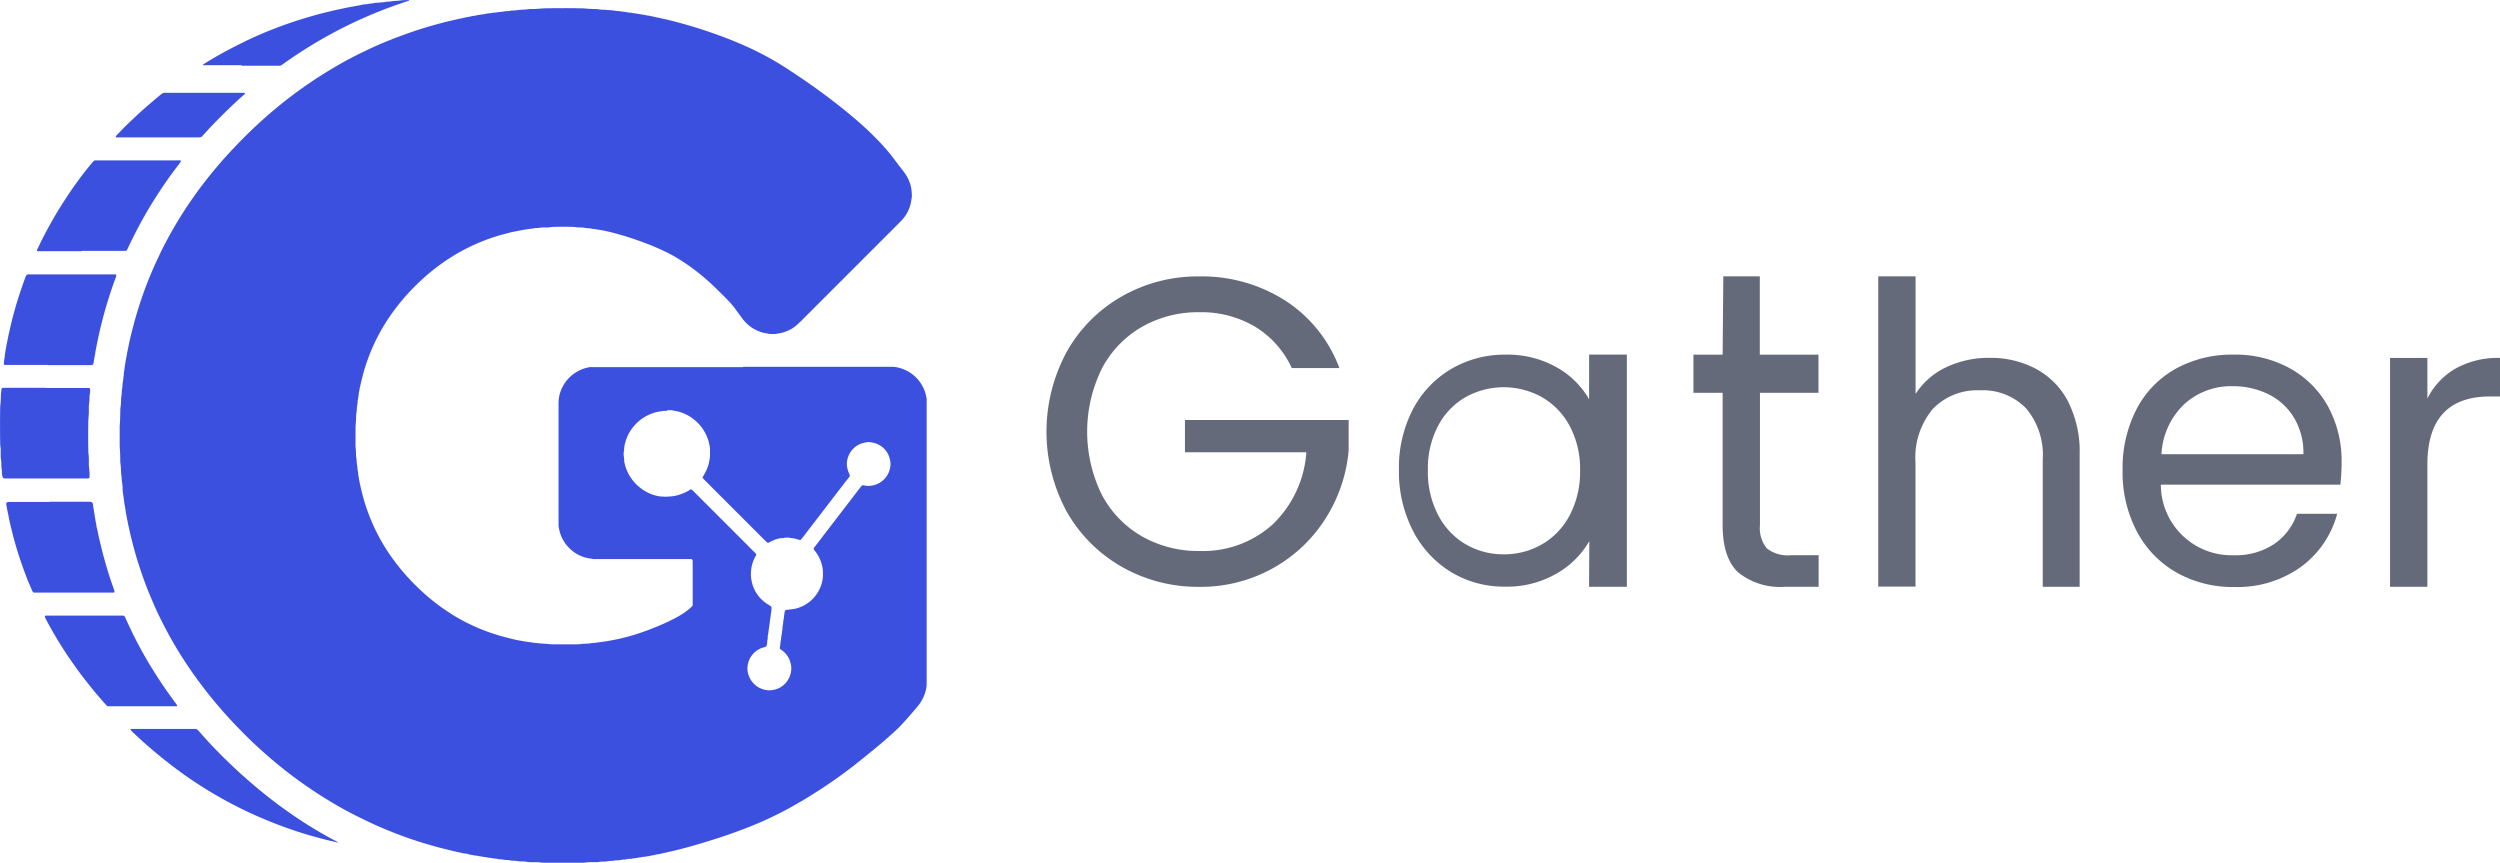 <svg xmlns="http://www.w3.org/2000/svg" width="236.323" height="81.557" viewBox="0 0 236.323 81.557"><path d="M150.357,318.906h14.084a2.418,2.418,0,0,1,.649.09,3.624,3.624,0,0,1,1.135.511,3.537,3.537,0,0,1,1.36,1.836c.062.186.09.38.135.573a.893.893,0,0,1,0,.138c0,.114,0,.231,0,.345v26.453a2.377,2.377,0,0,1-.055.518,4.222,4.222,0,0,1-.128.466,3.709,3.709,0,0,1-.649,1.142c-.1.124-.2.252-.311.373-.345.4-.69.8-1.056,1.2a13.112,13.112,0,0,1-.959.949c-.576.521-1.163,1.035-1.76,1.522s-1.273,1.035-1.919,1.546c-.556.435-1.125.856-1.7,1.263q-1.329.942-2.723,1.791-.787.476-1.591.925c-.645.362-1.3.69-1.974,1.011-.587.276-1.184.531-1.784.773-.973.393-1.964.749-2.961,1.077-.518.173-1.035.328-1.556.487s-1.149.345-1.726.493c-.411.11-.825.221-1.242.311q-.419.1-.842.193c-.138.021-.269.076-.407.083a2.453,2.453,0,0,0-.373.076,2.961,2.961,0,0,1-.345.062c-.176.059-.366.055-.545.11a.847.847,0,0,1-.135,0,.872.872,0,0,0-.207.038.807.807,0,0,1-.2.031,1.428,1.428,0,0,0-.238.038.615.615,0,0,1-.138.028,1.727,1.727,0,0,0-.376.055.58.58,0,0,1-.138,0,1.941,1.941,0,0,0-.345.048.713.713,0,0,1-.173.021,1.436,1.436,0,0,0-.242.024,2.491,2.491,0,0,1-.48.055.621.621,0,0,0-.138,0,2.069,2.069,0,0,1-.483.052,2.441,2.441,0,0,0-.273.031,1.672,1.672,0,0,1-.345.034,3.039,3.039,0,0,0-.587.052,1.039,1.039,0,0,1-.207,0h-.487a2.773,2.773,0,0,0-.449.038,1.568,1.568,0,0,1-.311.021H131.58a2.852,2.852,0,0,1-.38-.028,2.846,2.846,0,0,0-.345-.028h-.521a2.19,2.19,0,0,1-.449-.038,2.416,2.416,0,0,0-.449-.031,2.1,2.1,0,0,1-.414-.038,1.627,1.627,0,0,0-.345-.031,1.771,1.771,0,0,1-.38-.038,1.315,1.315,0,0,0-.2-.028.969.969,0,0,0-.142,0,3.372,3.372,0,0,1-.411-.062,2.055,2.055,0,0,1-.411-.045,1.034,1.034,0,0,0-.207-.028,1.533,1.533,0,0,1-.307-.045.946.946,0,0,0-.173-.024,1.323,1.323,0,0,1-.307-.048.951.951,0,0,0-.173-.024,1.425,1.425,0,0,1-.238-.038.952.952,0,0,0-.173-.031,1.422,1.422,0,0,1-.238-.038,1.915,1.915,0,0,0-.2-.034.5.5,0,0,1-.1,0c-.176-.059-.366-.055-.542-.114a2.13,2.13,0,0,0-.511-.093c-.369-.09-.745-.159-1.115-.252s-.718-.176-1.077-.269c-.469-.117-.935-.255-1.4-.393-.883-.262-1.76-.559-2.623-.89q-1.2-.456-2.371-.987c-.725-.345-1.443-.69-2.147-1.053q-.873-.459-1.726-.97-1.594-.952-3.106-2.043c-.732-.528-1.443-1.084-2.14-1.656s-1.439-1.236-2.133-1.884c-.507-.476-1-.966-1.481-1.467q-1.087-1.118-2.095-2.316t-1.919-2.464c-.421-.583-.825-1.173-1.211-1.777q-.711-1.111-1.346-2.267c-.255-.469-.5-.939-.739-1.418-.345-.673-.638-1.36-.932-2.05-.19-.449-.373-.9-.542-1.353-.217-.573-.414-1.153-.6-1.726-.3-.915-.549-1.839-.773-2.761-.086-.345-.155-.725-.248-1.084-.045-.3-.128-.587-.162-.883-.055-.19-.062-.39-.107-.58a1.454,1.454,0,0,0-.035-.242c-.059-.235-.062-.48-.117-.718a.717.717,0,0,0-.021-.207c-.031-.217-.066-.435-.083-.652a.541.541,0,0,0,0-.1v-.069a3.931,3.931,0,0,0-.038-.449c-.017-.148-.048-.273-.052-.411a1.585,1.585,0,0,0-.024-.314,3.682,3.682,0,0,1-.045-.552,4.748,4.748,0,0,0-.045-.587,2.348,2.348,0,0,1-.021-.311c0-.28,0-.556-.021-.835,0-.162-.021-.321-.031-.483v-1.936c.045-.452.045-.9.059-1.353a2.664,2.664,0,0,1,.035-.521,4.547,4.547,0,0,0,.035-.587,2.319,2.319,0,0,1,.035-.38,2.4,2.4,0,0,0,.035-.414,1.469,1.469,0,0,1,.031-.276.608.608,0,0,0,.021-.138,4.664,4.664,0,0,1,.076-.652c.021-.162.028-.324.062-.483a.942.942,0,0,0,0-.173,1.317,1.317,0,0,1,.031-.2.37.37,0,0,0,.021-.1,5.207,5.207,0,0,1,.093-.652c.028-.217.055-.345.086-.511q.093-.518.2-1.035c.086-.418.176-.839.28-1.253.124-.48.245-.963.383-1.439q.28-.984.611-1.953c.245-.725.518-1.436.811-2.14.217-.525.442-1.035.69-1.553.145-.3.28-.611.431-.908.545-1.073,1.132-2.126,1.774-3.144a39.745,39.745,0,0,1,2.309-3.3q.932-1.191,1.94-2.312,1.38-1.522,2.871-2.92,1.26-1.173,2.606-2.24t2.782-2.022q1.356-.9,2.782-1.7c.852-.473,1.726-.908,2.6-1.318.776-.362,1.567-.69,2.364-1,.928-.345,1.87-.69,2.82-.973.542-.166,1.087-.314,1.636-.459.255-.069.514-.135.773-.193l.742-.169c.273-.059.545-.11.814-.176a2.854,2.854,0,0,0,.442-.086c.148-.024.3-.041.445-.076.2-.048.411-.062.614-.107a1.244,1.244,0,0,0,.273-.041c.224-.055.459-.048.69-.11h.138l.276-.035a.967.967,0,0,1,.138-.024c.245,0,.48-.076.721-.079.176,0,.345-.052.518-.062a4.487,4.487,0,0,0,.483-.034,3.863,3.863,0,0,1,.487-.045,3.922,3.922,0,0,0,.449-.034,3.8,3.8,0,0,1,.483-.031c.29,0,.58-.021.866-.048.117,0,.231-.017.345-.017,1.146-.017,2.292-.021,3.451,0a3.545,3.545,0,0,1,.38.021c.266.024.531.038.8.045a2.8,2.8,0,0,1,.449.031,3.858,3.858,0,0,0,.487.038,1.98,1.98,0,0,1,.345.031h.066a3.989,3.989,0,0,1,.452.035c.152.017.3.045.445.059a2.8,2.8,0,0,1,.449.055.6.6,0,0,1,.173.017,1.365,1.365,0,0,1,.238.034,1.008,1.008,0,0,0,.276.038l.207.028c.045,0,.09.024.135.028a2.775,2.775,0,0,1,.445.066c.148.024.276.038.411.072.186,0,.362.076.545.09a2.6,2.6,0,0,1,.411.083c.138.028.345.076.507.107s.362.079.542.121.345.069.507.114c.5.128,1.008.255,1.508.4q1.518.431,3,.963t2.927,1.184a28.506,28.506,0,0,1,3.769,2.071c1.329.866,2.633,1.767,3.9,2.726q1.411,1.066,2.761,2.229c.628.549,1.235,1.115,1.822,1.726a17.529,17.529,0,0,1,1.522,1.753q.48.638.97,1.267a3.837,3.837,0,0,1,.466.773,4.055,4.055,0,0,1,.231.69,4.395,4.395,0,0,1,.079.825,1.851,1.851,0,0,1-.031.311,1.382,1.382,0,0,0-.028.173,3.447,3.447,0,0,1-.884,1.812c-.135.145-.273.283-.411.424l-8.051,8.051-1.035,1.035-.324.314a3.693,3.693,0,0,1-.4.324,3.327,3.327,0,0,1-1.066.49,1.6,1.6,0,0,1-.345.073.733.733,0,0,0-.169.034,1.127,1.127,0,0,1-.242.024h-.276a1.168,1.168,0,0,1-.345-.038l-.138-.024a3.016,3.016,0,0,1-.732-.2,3.53,3.53,0,0,1-1.522-1.166c-.214-.29-.428-.576-.635-.87a7.867,7.867,0,0,0-.69-.825c-.39-.411-.8-.808-1.2-1.2-.314-.307-.638-.6-.97-.894-.445-.387-.911-.749-1.38-1.094-.318-.231-.645-.449-.977-.663a14.389,14.389,0,0,0-1.833-.987,23.924,23.924,0,0,0-2.254-.9c-.466-.166-.939-.321-1.415-.459-.38-.11-.725-.211-1.277-.345-.155-.031-.311-.083-.473-.1a5.343,5.343,0,0,0-.58-.1.464.464,0,0,1-.1-.017,1.353,1.353,0,0,0-.311-.048.715.715,0,0,1-.169-.024,1.928,1.928,0,0,0-.345-.045,1.372,1.372,0,0,1-.207-.017,2.355,2.355,0,0,0-.518-.052,2.857,2.857,0,0,1-.483-.038,1.856,1.856,0,0,0-.311-.021q-.835-.021-1.667,0a2.325,2.325,0,0,0-.345.028,2.8,2.8,0,0,1-.414.031h-.276a.713.713,0,0,0-.173,0,2.726,2.726,0,0,1-.552.055,3.007,3.007,0,0,0-.345.059,3.051,3.051,0,0,0-.311.028c-.124.028-.252.038-.376.059s-.318.059-.48.083a1.519,1.519,0,0,1-.3.059,2.235,2.235,0,0,1-.273.059,3.761,3.761,0,0,0-.369.083c-.4.107-.808.207-1.2.328a18.315,18.315,0,0,0-2.982,1.215,18.653,18.653,0,0,0-3.348,2.219,21.282,21.282,0,0,0-1.8,1.681,20.181,20.181,0,0,0-2.167,2.706,18.039,18.039,0,0,0-2.312,5.025c-.145.511-.259,1.035-.38,1.546-.017.186-.083.362-.093.549a3.745,3.745,0,0,1-.1.614.543.543,0,0,0,0,.1c0,.221-.069.435-.076.652a4.486,4.486,0,0,1-.048.483,4.17,4.17,0,0,0-.024.418,4.344,4.344,0,0,1-.035.518,1.139,1.139,0,0,1-.017.242v1.726a2.032,2.032,0,0,0,0,.207,5.87,5.87,0,0,1,.045.69v.034c0,.186.045.366.059.552a3.758,3.758,0,0,0,.052.518.941.941,0,0,1,.021.173,2.316,2.316,0,0,0,.045.345,1.376,1.376,0,0,1,.028.173v.138c.052.248.086.5.138.749.069.345.145.69.231,1.015a17.539,17.539,0,0,0,.535,1.757c.162.445.345.887.538,1.315l.072.159a17.5,17.5,0,0,0,1.757,2.985,20.242,20.242,0,0,0,2.543,2.885,19.147,19.147,0,0,0,2.661,2.116,17.255,17.255,0,0,0,2.392,1.332,17.9,17.9,0,0,0,2.668.98c.424.117.915.242,1.346.345.159.031.317.062.476.086a3.857,3.857,0,0,0,.48.079c.235.062.483.055.718.11a.942.942,0,0,0,.138.017,3.309,3.309,0,0,1,.414.045c.114,0,.231.021.345.024s.3.021.452.035.321.028.483.031h2.223a4.207,4.207,0,0,0,.552-.035c.138-.017.28-.024.418-.031a2.111,2.111,0,0,0,.345-.024,3.193,3.193,0,0,1,.449-.048,1.416,1.416,0,0,0,.207-.028,1.917,1.917,0,0,1,.2-.031,1.942,1.942,0,0,0,.376-.055h.035c.29-.028.573-.09.856-.141.556-.1,1.215-.266,1.726-.407a22.524,22.524,0,0,0,2.16-.752,19.726,19.726,0,0,0,1.929-.87c.228-.114.449-.242.666-.373a5.867,5.867,0,0,0,.966-.732.745.745,0,0,0,.072-.076.207.207,0,0,0,.055-.124v-4.138a.324.324,0,0,0-.021-.1.138.138,0,0,0-.1-.09H136.37a1.291,1.291,0,0,1-.345-.034.61.61,0,0,0-.135-.024,3.375,3.375,0,0,1-1.667-.725,3.514,3.514,0,0,1-1.125-1.594,3.278,3.278,0,0,1-.11-.4,1.93,1.93,0,0,0-.041-.2,1.058,1.058,0,0,1-.024-.207V322.34a3.234,3.234,0,0,1,.248-1.249,3.506,3.506,0,0,1,2.195-2.029,5.172,5.172,0,0,1,.507-.124.692.692,0,0,1,.169,0h14.3m-7.182,4.141a2.211,2.211,0,0,0-.69.059h-.035a3.814,3.814,0,0,0-.438.1,4.141,4.141,0,0,0-1.588.9,4.045,4.045,0,0,0-1.18,1.926,2.834,2.834,0,0,0-.11.614.734.734,0,0,1-.028.242,1.628,1.628,0,0,0,0,.449c.017.114.031.231.038.345a.942.942,0,0,0,0,.138c.041.169.072.345.128.5a4.031,4.031,0,0,0,1.47,2.053,3.964,3.964,0,0,0,1.8.759.515.515,0,0,0,.1,0,4.773,4.773,0,0,0,.832,0,3.447,3.447,0,0,0,.649-.1,4.14,4.14,0,0,0,1.035-.414l.238-.138a.141.141,0,0,1,.162.024l.245.242,4.369,4.369,1.349,1.353a.513.513,0,0,1,.09.1.114.114,0,0,1,0,.1c0,.031-.028.062-.045.093a3.592,3.592,0,0,0-.4,1.139,3.944,3.944,0,0,0-.024.966,5.343,5.343,0,0,0,.124.576,3.368,3.368,0,0,0,1.277,1.77c.11.079.235.148.345.221a1.307,1.307,0,0,1,.114.076.155.155,0,0,1,.062.121,1.784,1.784,0,0,1-.028.449,2.327,2.327,0,0,0-.048.345.948.948,0,0,1-.024.173,2.806,2.806,0,0,0-.048.376,3.413,3.413,0,0,1-.059.376,2.866,2.866,0,0,1-.048.345,1.483,1.483,0,0,1-.028.207,1.267,1.267,0,0,1-.017.173,1.976,1.976,0,0,0-.055.376.943.943,0,0,1,0,.138,1.974,1.974,0,0,0-.052.376.911.911,0,0,1-.072.3.145.145,0,0,1-.1.09l-.266.076a2.029,2.029,0,0,0-1.063.8,1.977,1.977,0,0,0-.259.528,2.267,2.267,0,0,0-.107.611,2.119,2.119,0,0,0,1.46,1.988,2.759,2.759,0,0,0,.58.1,2.2,2.2,0,0,0,.69-.114,1.747,1.747,0,0,0,.438-.2,2.189,2.189,0,0,0,.518-.459,2.1,2.1,0,0,0,.452-1.108,1.85,1.85,0,0,0-.086-.787,2.036,2.036,0,0,0-.745-1.084l-.193-.145a.142.142,0,0,1-.052-.124.117.117,0,0,1,0-.035,2.131,2.131,0,0,0,.062-.445,1.493,1.493,0,0,1,.028-.173,1.443,1.443,0,0,0,.028-.169,3.4,3.4,0,0,1,.055-.414c.031-.193.048-.39.086-.583v-.138a.841.841,0,0,1,.017-.135,2.009,2.009,0,0,0,.052-.38,1.486,1.486,0,0,1,.024-.173,1.926,1.926,0,0,0,.035-.2,6.2,6.2,0,0,1,.09-.618.162.162,0,0,1,.114-.117l.173-.021a5.11,5.11,0,0,0,.756-.107,3.568,3.568,0,0,0,.8-.314,3.371,3.371,0,0,0,1.432-1.512,3.132,3.132,0,0,0,.235-.652,2.512,2.512,0,0,0,.09-.718v-.245a2.675,2.675,0,0,0-.062-.549,3.586,3.586,0,0,0-.283-.818,3.417,3.417,0,0,0-.345-.556l-.148-.193a.151.151,0,0,1-.031-.062.086.086,0,0,1,0-.066,1.039,1.039,0,0,1,.093-.145l.842-1.1,3.106-4.048.4-.521.09-.1a.186.186,0,0,1,.159-.055,1.458,1.458,0,0,1,.169.031,1.4,1.4,0,0,0,.242.028,2.109,2.109,0,0,0,2.071-1.5,2.3,2.3,0,0,0,.086-.649,1.943,1.943,0,0,0-.055-.345,2.053,2.053,0,0,0-1.211-1.47,2.592,2.592,0,0,0-.69-.169.811.811,0,0,0-.242,0,3.689,3.689,0,0,0-.507.11,2.071,2.071,0,0,0-1.38,1.563,1.746,1.746,0,0,0,0,.756,2.458,2.458,0,0,0,.179.559.642.642,0,0,1,.048.128.135.135,0,0,1,0,.1.823.823,0,0,1-.073.117l-.4.5q-1.035,1.351-2.071,2.7-.973,1.263-1.943,2.533c-.035.045-.072.093-.11.135a.124.124,0,0,1-.128.035.6.6,0,0,1-.169-.038,2.3,2.3,0,0,0-.607-.128.994.994,0,0,1-.173-.028,1.421,1.421,0,0,0-.483,0,2.4,2.4,0,0,1-.276.035.437.437,0,0,0-.135,0c-.155.048-.318.072-.469.128a3.9,3.9,0,0,0-.442.2l-.155.079a.155.155,0,0,1-.193-.021l-.248-.242-5.546-5.546-.2-.2c-.086-.1-.093-.152-.035-.248s.083-.138.121-.211a3.833,3.833,0,0,0,.345-.763,2.835,2.835,0,0,0,.124-.538,2.211,2.211,0,0,0,.062-.621c0-.114,0-.231,0-.345a.713.713,0,0,0,0-.173c-.038-.2-.066-.411-.121-.611a4.093,4.093,0,0,0-1.643-2.295,3.735,3.735,0,0,0-.732-.393,3.3,3.3,0,0,0-.866-.242.476.476,0,0,1-.1-.024,1.063,1.063,0,0,0-.276-.034h-.311" transform="translate(-80.124 -284.233)" fill="#3c50e0"/><path d="M63.923,366.509h-4.1c-.041,0-.1-.052-.093-.086a2.829,2.829,0,0,1,.048-.483,1.424,1.424,0,0,1,.038-.238.447.447,0,0,0,0-.138,3.563,3.563,0,0,0,.062-.376c.024-.124.048-.249.069-.376s.045-.273.076-.407c.062-.283.114-.566.176-.849s.114-.518.176-.776q.29-1.232.666-2.44c.217-.69.459-1.4.714-2.1a1.318,1.318,0,0,1,.072-.159.21.21,0,0,1,.186-.131h8.252a.1.1,0,0,1,.093.121,1.5,1.5,0,0,1-.048.166c-.29.756-.538,1.525-.78,2.3q-.283.911-.514,1.836c-.083.324-.162.649-.238.977s-.121.587-.19.88-.117.638-.19.953a4.726,4.726,0,0,1-.1.58c-.024.193-.059.317-.072.48a.477.477,0,0,1-.028.1c-.041.128-.076.176-.217.179H63.923" transform="translate(-59.364 -332.009)" fill="#3c50e0"/><path d="M73.013,335.278H68.871a.086.086,0,0,1-.066-.1.08.08,0,0,1,.021-.066l.093-.186c.2-.428.414-.856.635-1.273a37.645,37.645,0,0,1,2-3.4,35.035,35.035,0,0,1,2.25-3.082c.11-.135.224-.266.345-.4a.207.207,0,0,1,.152-.072h7.672a2.305,2.305,0,0,1,.38,0,.072.072,0,0,1,.045.107c-.059.086-.117.173-.179.255q-.99,1.277-1.87,2.63c-.476.725-.932,1.463-1.36,2.216q-.569,1-1.077,2.022c-.173.345-.345.69-.5,1.035-.035.073-.072.145-.114.214a.163.163,0,0,1-.114.072H73.013" transform="translate(-65.306 -311.535)" fill="#3c50e0"/><path d="M63,389.027h4.09a.141.141,0,0,1,.093.093.245.245,0,0,1,0,.069,1.236,1.236,0,0,1,0,.276,3.041,3.041,0,0,0-.052.587,2.328,2.328,0,0,1-.028.345,3.267,3.267,0,0,0-.035.449v.452a3.336,3.336,0,0,1-.024.414c0,.128-.021.255-.024.38q-.031,1.425,0,2.847a1.93,1.93,0,0,0,.021.345,4.338,4.338,0,0,1,.028.518q0,.243,0,.487a2.859,2.859,0,0,0,.035.38,6.239,6.239,0,0,1,.031.763v.035a.169.169,0,0,1-.121.11H59.108l-.1-.021a.117.117,0,0,1-.072-.069,1.47,1.47,0,0,1-.079-.407,3.326,3.326,0,0,0-.055-.552,1.81,1.81,0,0,1,0-.242,4.252,4.252,0,0,0-.045-.552,2.415,2.415,0,0,1-.021-.276c0-.183,0-.369,0-.556a1.348,1.348,0,0,0-.024-.311,3.716,3.716,0,0,1-.028-.518q-.021-1.491,0-2.982a3.333,3.333,0,0,1,.031-.556c.024-.252.031-.507.038-.763a3.669,3.669,0,0,1,.055-.583c0-.024,0-.048,0-.069a.183.183,0,0,1,.124-.11H63" transform="translate(-58.67 -352.349)" fill="#3c50e0"/><path d="M64.482,420.22H68.3a.89.89,0,0,1,.138.021.148.148,0,0,1,.1.083.452.452,0,0,1,.062.2,2.771,2.771,0,0,0,.066.445,4.078,4.078,0,0,0,.069.411,5.478,5.478,0,0,0,.093.58c0,.138.066.269.072.411a2.64,2.64,0,0,0,.09.442c.035.148.069.314.1.473s.055.3.09.442c.128.5.245,1.011.376,1.512.235.873.49,1.726.78,2.588.083.242.169.48.252.718a.985.985,0,0,1,.038.135.093.093,0,0,1-.079.124h-7.53a.162.162,0,0,1-.11-.072,1.128,1.128,0,0,1-.128-.248c-.11-.266-.221-.535-.345-.8-.345-.915-.69-1.839-.977-2.782q-.276-.89-.5-1.8c-.128-.5-.252-1.008-.345-1.518-.059-.293-.131-.583-.173-.883a1.671,1.671,0,0,0-.038-.169.956.956,0,0,1,0-.173.138.138,0,0,1,.086-.1l.1-.021h3.893" transform="translate(-59.802 -372.789)" fill="#3c50e0"/><path d="M74.705,451.4h3.606a.368.368,0,0,1,.1.021.162.162,0,0,1,.083.062,1.14,1.14,0,0,1,.093.183c.293.642.59,1.28.911,1.908q.749,1.47,1.615,2.871,1.015,1.639,2.167,3.185a1.189,1.189,0,0,1,.173.255.069.069,0,0,1-.045.083.474.474,0,0,1-.069,0H76.959a.249.249,0,0,1-.183-.086c-.173-.19-.345-.376-.507-.569-.418-.483-.825-.97-1.218-1.47-.528-.659-1.035-1.339-1.512-2.029a34.845,34.845,0,0,1-1.908-3.02c-.207-.362-.411-.725-.6-1.1a1.32,1.32,0,0,1-.072-.159.093.093,0,0,1,.069-.135.322.322,0,0,1,.1,0h3.575" transform="translate(-66.712 -393.207)" fill="#3c50e0"/><path d="M114.081,493.217l-.062-.028a2.446,2.446,0,0,1-.3-.076c-.856-.19-.973-.224-1.912-.483-.618-.166-1.581-.466-2.071-.638q-1.543-.528-3.04-1.173t-2.937-1.415a39.877,39.877,0,0,1-4.021-2.461q-1.38-.973-2.713-2.071c-.766-.632-1.515-1.287-2.236-1.974a3.539,3.539,0,0,1-.345-.345.059.059,0,0,1,0-.066.066.066,0,0,1,.055-.038h6.07a.3.3,0,0,1,.214.1.643.643,0,0,1,.048.048l.418.466c.8.911,1.653,1.781,2.53,2.623s1.819,1.681,2.761,2.464a44.754,44.754,0,0,0,4.656,3.379c.835.521,1.684,1.015,2.554,1.474.062.031.124.062.183.1a.461.461,0,0,1,.135.11Z" transform="translate(-82.09 -413.543)" fill="#3c50e0"/><path d="M117.915,288.944h-3.641a.021.021,0,0,1-.021-.021.028.028,0,0,1,0-.028.662.662,0,0,1,.11-.083q.928-.576,1.884-1.1c.69-.376,1.38-.725,2.071-1.06q1.425-.69,2.9-1.242c.766-.293,1.543-.566,2.326-.808s1.594-.473,2.416-.673c.5-.124,1.011-.238,1.518-.345.345-.072.69-.145,1.035-.2.2-.055.411-.062.614-.117a3.1,3.1,0,0,1,.614-.09c.093,0,.183-.045.273-.052.245,0,.48-.086.725-.09a.5.5,0,0,0,.1,0h.069c.148-.038.3-.024.449-.048a3.265,3.265,0,0,1,.445-.055,1.826,1.826,0,0,0,.276-.028,3.963,3.963,0,0,1,.449-.045,2.854,2.854,0,0,0,.345-.031,3.271,3.271,0,0,1,.449-.035,3.38,3.38,0,0,1,.418,0v.024a.127.127,0,0,1-.083.055c-.276.083-.549.179-.821.273-.742.252-1.477.531-2.205.828q-1.781.725-3.493,1.608-1.574.818-3.071,1.753-1.132.711-2.219,1.487c-.276.193-.214.173-.542.173h-3.4" transform="translate(-95.068 -282.781)" fill="#3c50e0"/><path d="M94.388,312.414H90.433a.059.059,0,0,1-.048-.041.072.072,0,0,1,0-.066.286.286,0,0,1,.041-.055c.259-.266.511-.535.773-.8s.5-.483.749-.721c.835-.8,1.726-1.563,2.606-2.3l.19-.148A.417.417,0,0,1,95,308.2h7.247a1.139,1.139,0,0,1,.307.017.084.084,0,0,1,.028.021.059.059,0,0,1,0,.066l-.024.024-.048.048c-.473.407-.932.835-1.38,1.267-.659.635-1.308,1.28-1.929,1.95l-.542.587c-.038.041-.079.083-.117.128a.345.345,0,0,1-.245.11h-3.91Z" transform="translate(-79.435 -299.428)" fill="#3c50e0"/><path d="M151.36,513.64a.049.049,0,0,0,.052,0h-.048" transform="translate(-119.372 -433.969)" fill="#3c50e0"/><path d="M368.5,367.151a8.949,8.949,0,0,0-3.451-3.9,9.963,9.963,0,0,0-5.284-1.38,10.716,10.716,0,0,0-5.425,1.38,9.777,9.777,0,0,0-3.8,3.962,13.5,13.5,0,0,0,0,11.906,9.808,9.808,0,0,0,3.8,3.941,10.715,10.715,0,0,0,5.425,1.38,9.8,9.8,0,0,0,6.933-2.519,10.425,10.425,0,0,0,3.178-6.809H358.4v-3.054h15.475v2.889a14.257,14.257,0,0,1-2.229,6.491,13.759,13.759,0,0,1-4.994,4.666,13.973,13.973,0,0,1-6.9,1.726,14.5,14.5,0,0,1-7.3-1.881,13.8,13.8,0,0,1-5.222-5.221,15.858,15.858,0,0,1,0-15.123,13.752,13.752,0,0,1,5.222-5.242,14.494,14.494,0,0,1,7.3-1.877,14.65,14.65,0,0,1,8.11,2.271A12.976,12.976,0,0,1,373,367.151Z" transform="translate(-246.388 -332.357)" fill="#646a7a"/><path d="M443.163,385.092a9.553,9.553,0,0,1,3.624-3.82,9.953,9.953,0,0,1,5.139-1.356,9.432,9.432,0,0,1,4.832,1.2,8.038,8.038,0,0,1,3.065,3.023v-4.224h3.568v21.945h-3.572l.024-4.317a8.282,8.282,0,0,1-3.123,3.082,9.318,9.318,0,0,1-4.832,1.222,9.663,9.663,0,0,1-5.118-1.38,9.78,9.78,0,0,1-3.606-3.917,12.183,12.183,0,0,1-1.318-5.739,11.924,11.924,0,0,1,1.318-5.718M458,386.679a6.875,6.875,0,0,0-2.619-2.733,7.42,7.42,0,0,0-7.23-.017,6.749,6.749,0,0,0-2.6,2.713,8.656,8.656,0,0,0-.97,4.19,8.859,8.859,0,0,0,.97,4.245,6.833,6.833,0,0,0,2.6,2.761,7.016,7.016,0,0,0,3.606.953,7.106,7.106,0,0,0,3.624-.953A6.809,6.809,0,0,0,458,395.076a8.773,8.773,0,0,0,.97-4.207,8.656,8.656,0,0,0-.97-4.19" transform="translate(-309.606 -346.392)" fill="#646a7a"/><path d="M528.808,369.492v12.524a2.992,2.992,0,0,0,.659,2.191,3.21,3.21,0,0,0,2.288.638h2.6v2.985h-3.179a6.312,6.312,0,0,1-4.421-1.356c-.97-.9-1.474-2.392-1.474-4.459V369.492H522.52v-3.606h2.761l.062-7.4h3.451v7.4h5.546v3.606Z" transform="translate(-362.441 -332.362)" fill="#646a7a"/><path d="M588.048,367.212a7.268,7.268,0,0,1,3.044,3.082,10.415,10.415,0,0,1,1.1,5v12.524h-3.489V375.8a6.84,6.84,0,0,0-1.588-4.866,5.686,5.686,0,0,0-4.352-1.688,5.808,5.808,0,0,0-4.438,1.746,7.149,7.149,0,0,0-1.65,5.08V387.8h-3.52V358.47h3.527v11.119a6.954,6.954,0,0,1,2.889-2.523,9.373,9.373,0,0,1,4.141-.89,9.1,9.1,0,0,1,4.341,1.035" transform="translate(-395.605 -332.349)" fill="#646a7a"/><path d="M660.664,392.209H643.681a6.679,6.679,0,0,0,6.9,6.668,6.53,6.53,0,0,0,3.82-1.066,5.657,5.657,0,0,0,2.15-2.851h3.8a9.141,9.141,0,0,1-3.4,5,10.287,10.287,0,0,1-6.36,1.919,10.735,10.735,0,0,1-5.408-1.356,9.6,9.6,0,0,1-3.762-3.876,11.973,11.973,0,0,1-1.356-5.8,12.135,12.135,0,0,1,1.318-5.777,9.276,9.276,0,0,1,3.7-3.82,11.044,11.044,0,0,1,5.487-1.336,10.644,10.644,0,0,1,5.349,1.318,9.153,9.153,0,0,1,3.589,3.624,10.731,10.731,0,0,1,1.26,5.218,20.39,20.39,0,0,1-.117,2.133m-4.393-6.34a5.791,5.791,0,0,0-2.416-2.212,7.568,7.568,0,0,0-3.392-.756,6.557,6.557,0,0,0-4.556,1.7,6.991,6.991,0,0,0-2.153,4.731h13.418a6.507,6.507,0,0,0-.9-3.468" transform="translate(-439.418 -346.392)" fill="#646a7a"/><path d="M719.524,381.82a8.2,8.2,0,0,1,4.207-1.008v3.644H722.8q-5.933,0-5.932,6.436v11.554h-3.53V380.812h3.53v3.838a6.757,6.757,0,0,1,2.654-2.83" transform="translate(-487.408 -346.978)" fill="#646a7a"/></svg>